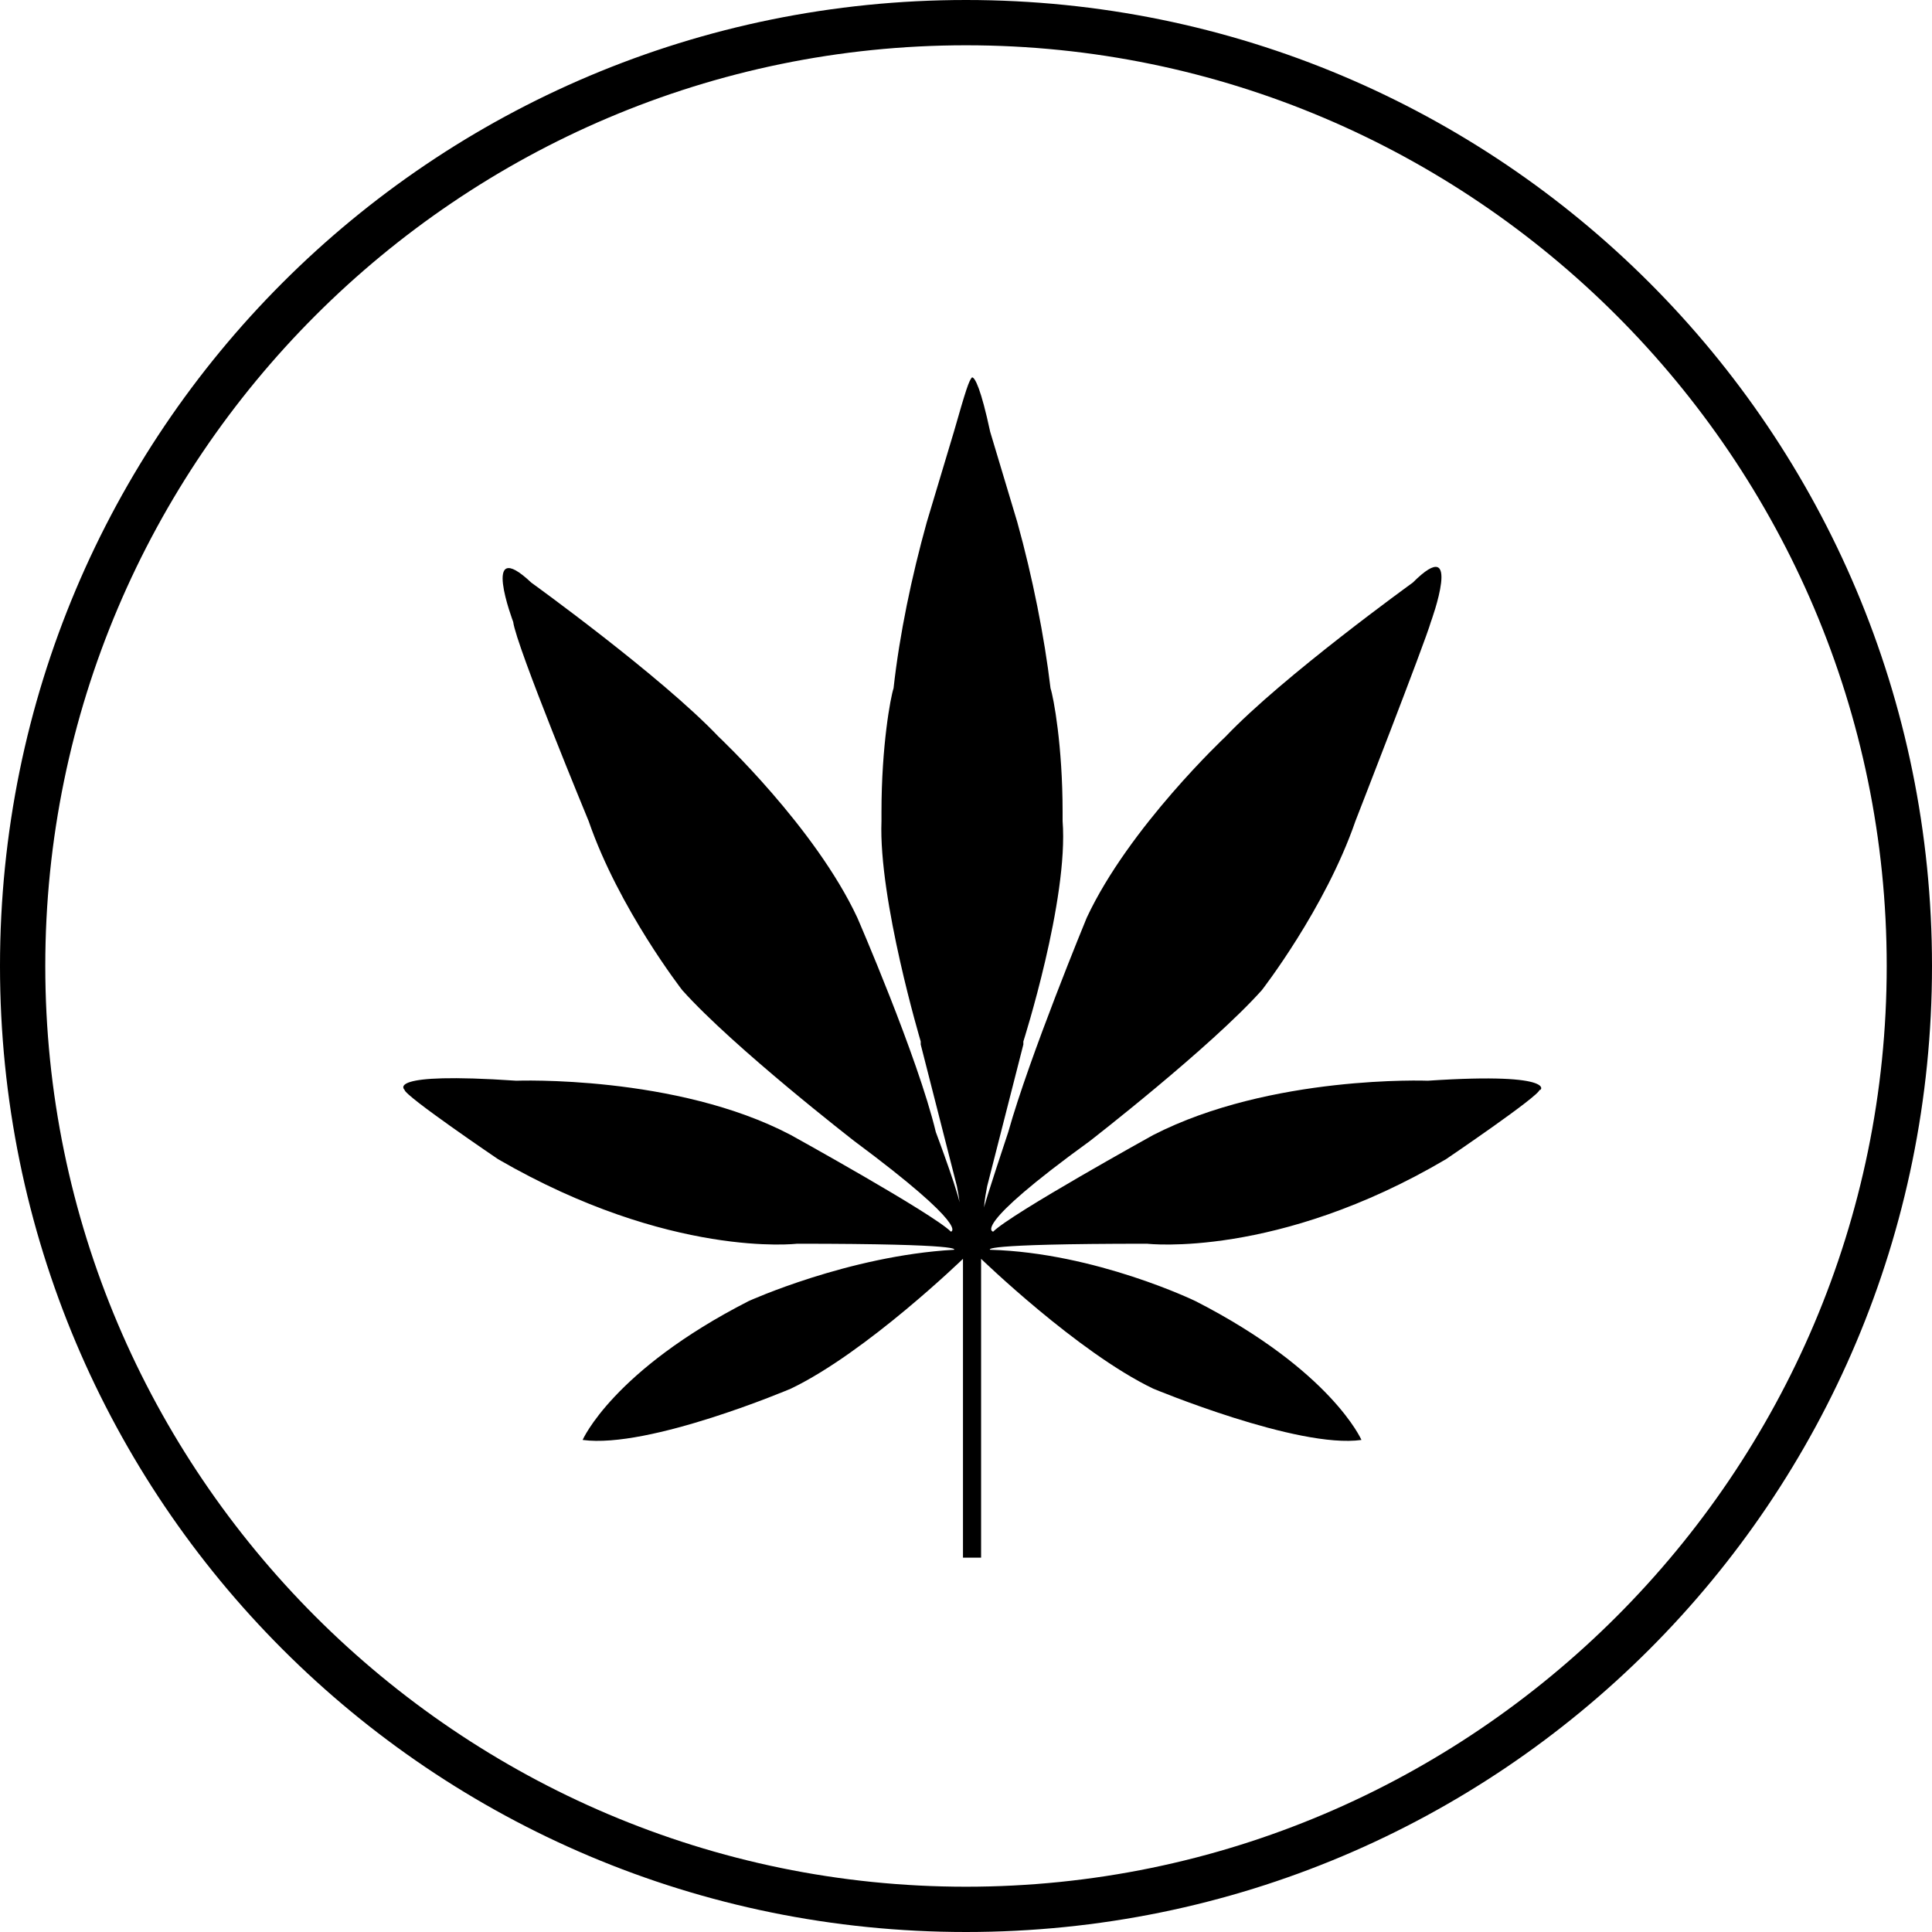 <?xml version="1.0" encoding="utf-8"?>
<!-- Generator: Adobe Illustrator 21.0.2, SVG Export Plug-In . SVG Version: 6.00 Build 0)  -->
<svg version="1.1" id="icons" xmlns="http://www.w3.org/2000/svg" xmlns:xlink="http://www.w3.org/1999/xlink" x="0px" y="0px"
	 viewBox="0 0 64 64" style="enable-background:new 0 0 64 64;" xml:space="preserve">
<style type="text/css">
	.st0{stroke:#FFFFFF;stroke-width:0;stroke-linecap:round;stroke-linejoin:round;}
	.st1{fill:none;stroke:#000000;stroke-width:1.5;stroke-miterlimit:10;}
</style>
<g id="XMLID_379_">
	<path d="M32,1.5c16.8,0,30.5,13.7,30.5,30.5S48.8,62.5,32,62.5S1.5,48.8,1.5,32S15.2,1.5,32,1.5 M32,0C14.3,0,0,14.3,0,32
		s14.3,32,32,32s32-14.3,32-32S49.7,0,32,0L32,0z"/>
</g>
<path id="XMLID_343_" d="M47.3,35.8c0,0-5.2-0.2-9.1,1.8c0,0-4.7,2.6-5.3,3.2c0,0-0.8-0.1,3.2-3c0,0,4-3.1,5.7-5
	c0,0,2.1-2.7,3.1-5.6c0,0,2.3-5.9,2.5-6.6c0,0,1.1-3-0.6-1.3c0,0-4.3,3.1-6.2,5.1c0,0-3.2,3-4.6,6c0,0-1.9,4.6-2.6,7.1
	c0,0-0.8,2.4-0.8,2.5c0,0,0-0.2,0.1-0.7l1.2-4.7c0,0,0-0.1,0-0.1c0,0,1.5-4.7,1.3-7.3c0,0,0-0.1,0-0.3c0-2.2-0.3-3.8-0.4-4.1
	c-0.2-1.7-0.6-3.7-1.1-5.5l-0.9-3c-0.3-1.4-0.5-1.8-0.6-1.8c0,0,0,0,0,0c0,0,0,0,0,0c0,0,0,0,0,0c0,0,0,0,0,0
	c-0.1,0.1-0.2,0.4-0.6,1.8l-0.9,3c-0.5,1.8-0.9,3.7-1.1,5.5c-0.1,0.3-0.4,1.9-0.4,4.1c0,0.2,0,0.3,0,0.3c-0.1,2.6,1.3,7.3,1.3,7.3
	c0,0.1,0,0.1,0,0.1l1.2,4.7c0.1,0.5,0.1,0.7,0.1,0.7c0.1-0.1-0.8-2.5-0.8-2.5c-0.6-2.5-2.6-7.1-2.6-7.1c-1.4-3-4.6-6-4.6-6
	c-1.9-2-6.2-5.1-6.2-5.1c-1.7-1.6-0.6,1.3-0.6,1.3c0.1,0.8,2.5,6.6,2.5,6.6c1,2.9,3.1,5.6,3.1,5.6c1.7,1.9,5.7,5,5.7,5
	c3.9,2.9,3.2,3,3.2,3c-0.6-0.6-5.3-3.2-5.3-3.2c-3.8-2-9.1-1.8-9.1-1.8c-4.4-0.3-3.7,0.3-3.7,0.3c0,0.2,3.1,2.3,3.1,2.3
	c5.7,3.3,9.9,2.8,9.9,2.8c5.7,0,5.2,0.2,5.2,0.2c-3.5,0.2-6.8,1.7-6.8,1.7c-4.5,2.3-5.5,4.6-5.5,4.6c2.2,0.3,6.9-1.7,6.9-1.7
	c2.5-1.2,5.7-4.3,5.7-4.3v9.9H32h0.5v-9.9c0,0,3.2,3.1,5.7,4.3c0,0,4.8,2,6.9,1.7c0,0-1-2.3-5.5-4.6c0,0-3.3-1.6-6.8-1.7
	c0,0-0.5-0.2,5.2-0.2c0,0,4.3,0.5,9.9-2.8c0,0,3.1-2.1,3.1-2.3C51,36.2,51.8,35.5,47.3,35.8z"/>
</svg>
